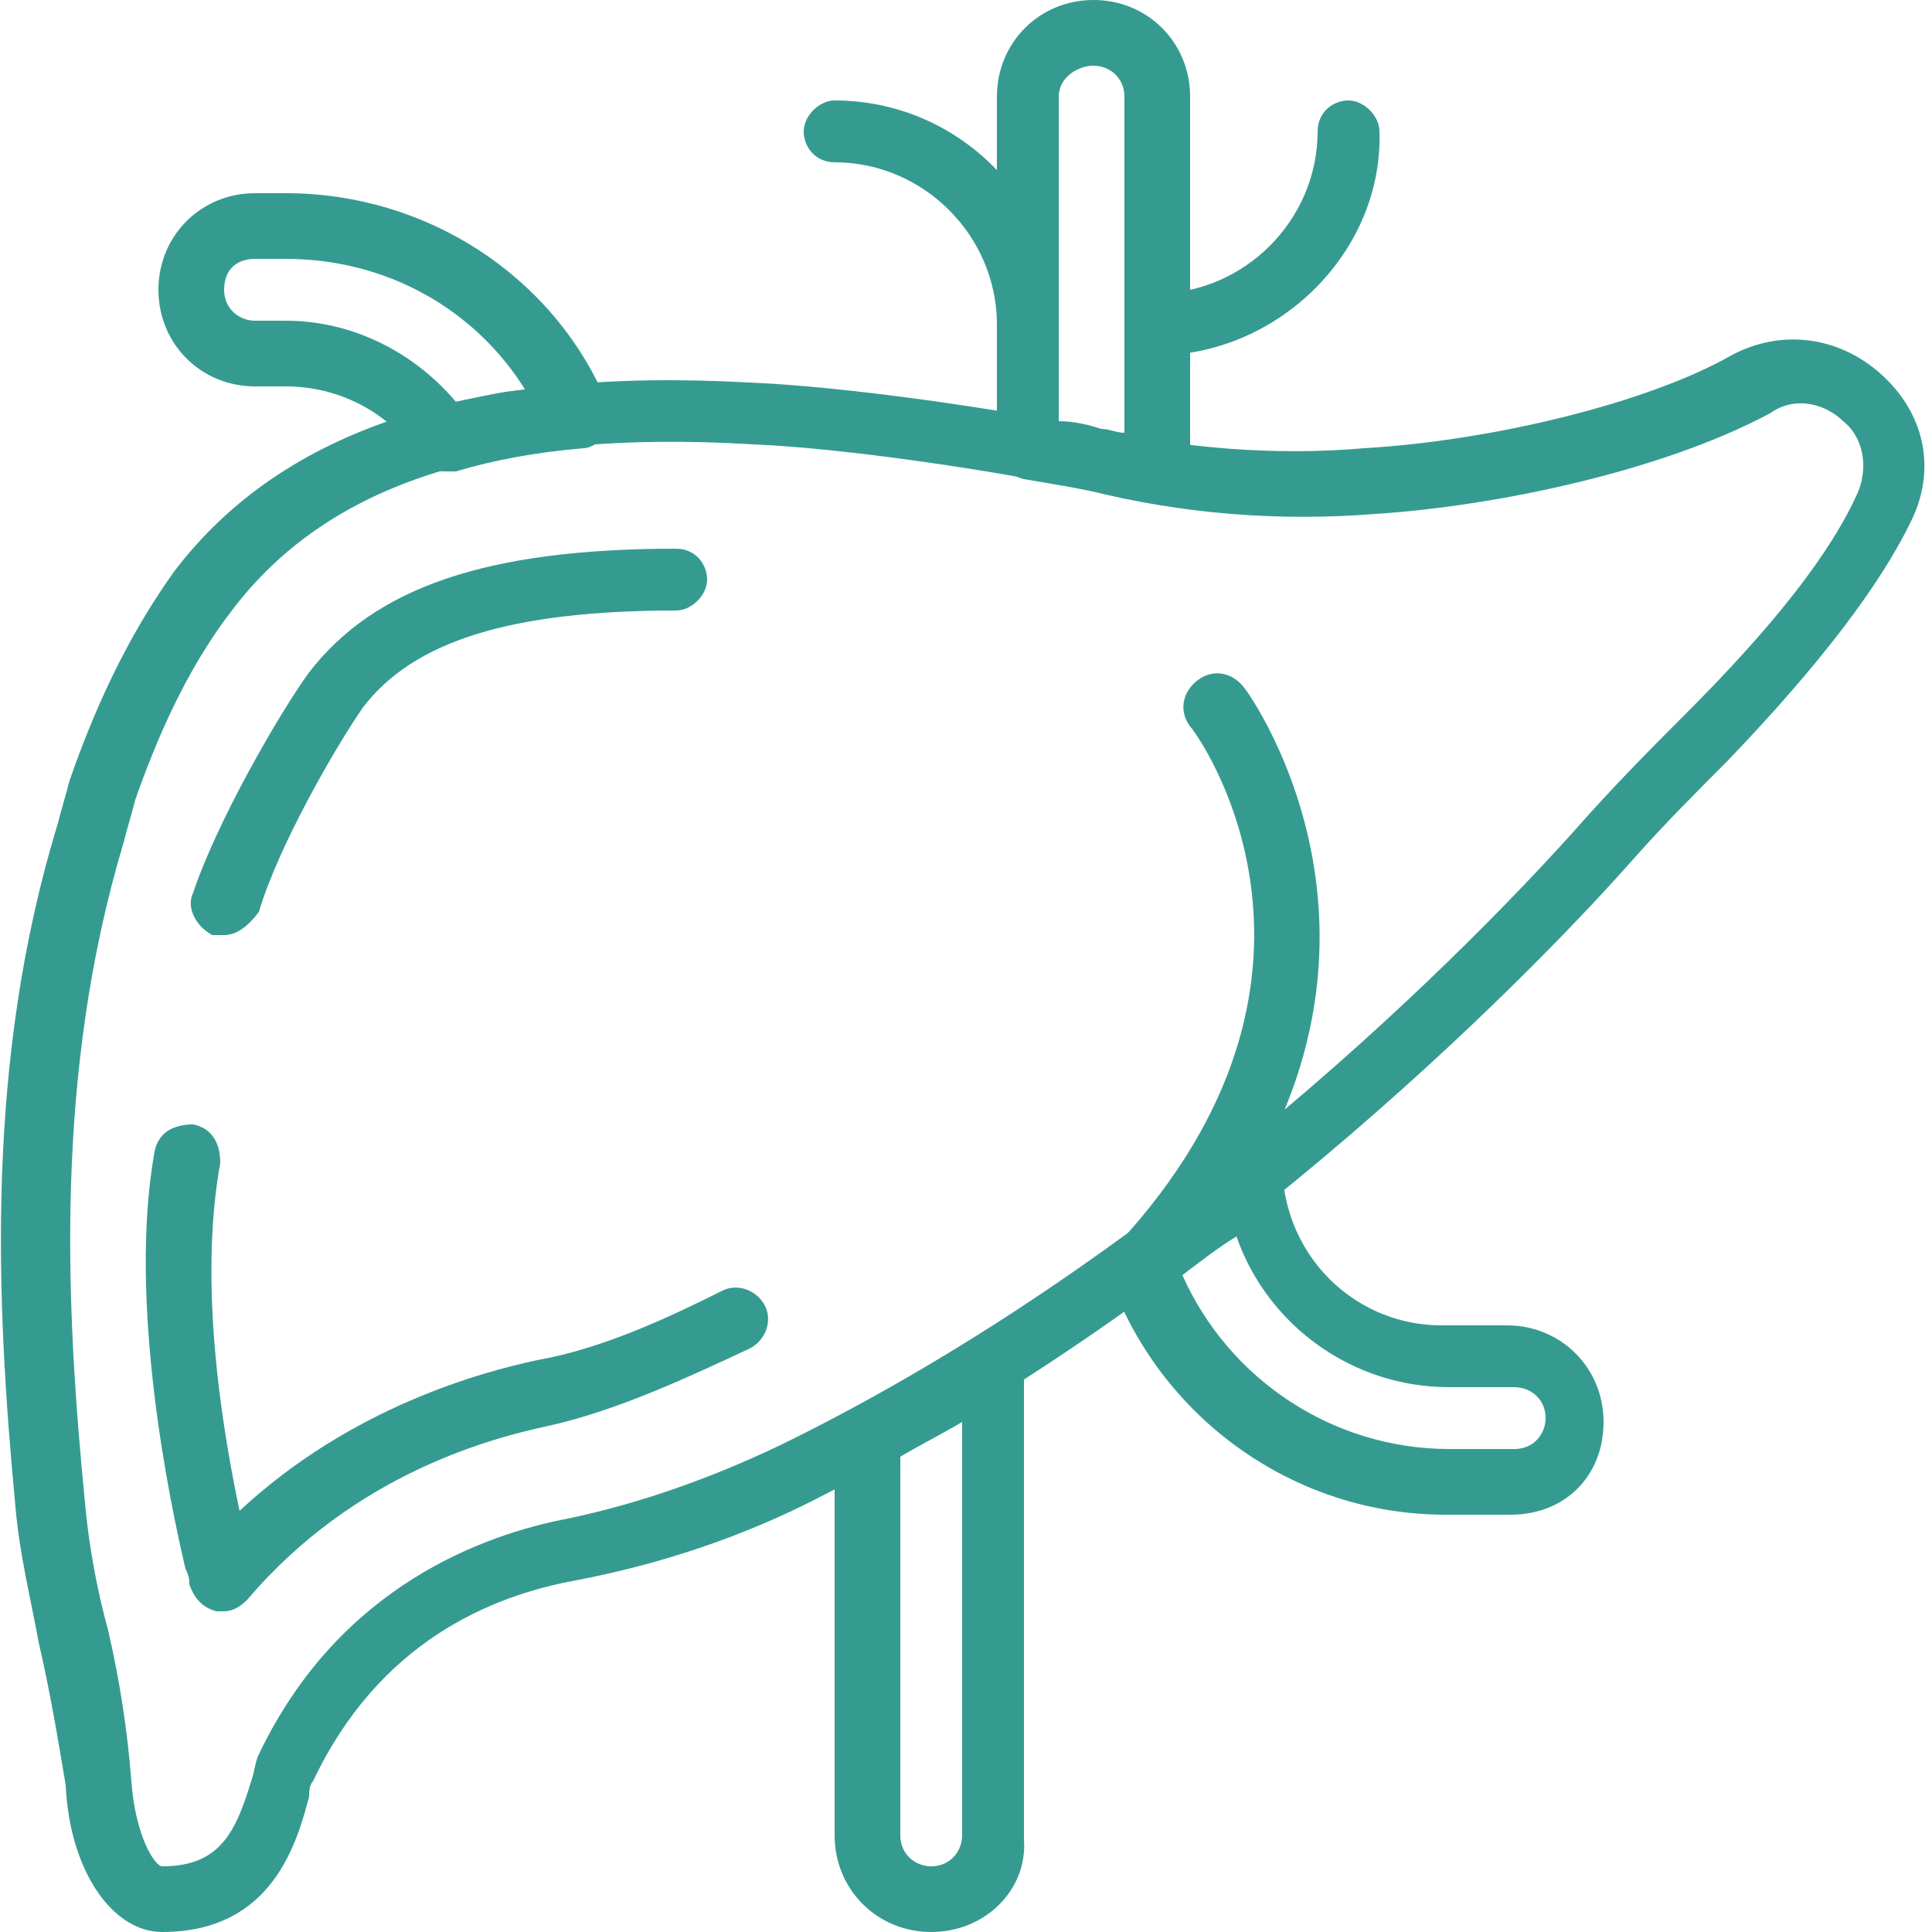 <?xml version="1.0" encoding="utf-8"?>
<!-- Generator: Adobe Illustrator 25.4.1, SVG Export Plug-In . SVG Version: 6.00 Build 0)  -->
<svg version="1.1" id="圖層_1" xmlns="http://www.w3.org/2000/svg" xmlns:xlink="http://www.w3.org/1999/xlink" x="0px" y="0px"
	 viewBox="0 0 50 50" style="enable-background:new 0 0 50 50;" xml:space="preserve">
<style type="text/css">
	.st0{fill:#359B91;}
</style>
<path class="st0" d="M4.2,50C4.1,50,4.1,50,4.2,50c-1.3,0-2.4-1.6-2.5-3.8C1.5,45,1.3,43.8,1,42.5c-0.2-1.1-0.5-2.3-0.6-3.5
	c-0.5-5.3-0.8-11.5,1.1-17.7c0.1-0.4,0.2-0.7,0.3-1.1c0.8-2.3,1.7-4,2.7-5.4c2.8-3.7,7.7-5.3,14.9-4.9c2.5,0.1,6.6,0.7,9,1.2
	c2.2,0.5,4.6,0.7,6.9,0.5c3.4-0.2,7.4-1.2,9.5-2.4c1.3-0.7,2.8-0.5,3.9,0.5c1.1,1,1.4,2.4,0.8,3.7c-0.8,1.7-2.4,3.8-4.8,6.3
	c-0.7,0.7-1.6,1.6-2.4,2.5c-2.2,2.5-10.4,11.1-21,16.5c-2.1,1.1-4.3,1.8-6.4,2.2c-2.2,0.4-5.1,1.6-6.8,5.2c-0.1,0.1-0.1,0.3-0.1,0.4
	C7.7,47.6,7.1,50,4.2,50L4.2,50z M3.2,21.8c-1.8,6-1.5,12-1,17.1c0.1,1.1,0.3,2.2,0.6,3.3c0.3,1.3,0.5,2.6,0.6,3.9
	c0.1,1.4,0.6,2.2,0.8,2.2c1.5,0,1.9-0.9,2.3-2.2c0.1-0.3,0.1-0.5,0.2-0.7c2.1-4.4,5.9-5.7,8-6.1c1.9-0.4,3.9-1.1,5.9-2.1
	C31,32,38.9,23.6,41.1,21.1c0.9-1,1.8-1.9,2.5-2.6c2.3-2.3,3.8-4.2,4.5-5.8c0.3-0.8,0-1.5-0.4-1.8c-0.4-0.4-1.2-0.7-1.9-0.2
	c-2.8,1.5-7.1,2.4-10.2,2.6c-2.5,0.2-5,0-7.4-0.6c-2.3-0.5-6.3-1.1-8.7-1.2c-6.7-0.4-11,1-13.5,4.3c-1,1.3-1.8,2.9-2.5,4.9
	C3.4,21.1,3.3,21.4,3.2,21.8L3.2,21.8z"/>
<path class="st0" d="M5.8,41.7c-0.1,0-0.1,0-0.2,0C5.2,41.6,5,41.3,4.9,41c0-0.1,0-0.2-0.1-0.4c-0.4-1.7-1.5-6.9-0.8-10.8
	c0.1-0.5,0.5-0.7,1-0.7c0.5,0.1,0.7,0.5,0.7,1c-0.4,2.2-0.3,5.2,0.5,9c2.9-2.7,6.3-3.6,7.7-3.9c1.7-0.3,3.4-1.1,4.8-1.8
	c0.4-0.2,0.9,0,1.1,0.4c0.2,0.4,0,0.9-0.4,1.1c-1.5,0.7-3.4,1.6-5.2,2c-1.4,0.3-5,1.2-7.8,4.5C6.2,41.6,6,41.7,5.8,41.7L5.8,41.7z"
	/>
<path class="st0" d="M5.8,24.2c-0.1,0-0.2,0-0.3,0C5.1,24,4.8,23.5,5,23.1c0.6-1.8,2.2-4.6,3-5.7c1.7-2.2,4.6-3.2,9.5-3.2
	c0.5,0,0.8,0.4,0.8,0.8s-0.4,0.8-0.8,0.8c-4.3,0-6.8,0.8-8.1,2.5c-0.7,1-2.2,3.6-2.7,5.3C6.4,24,6.1,24.2,5.8,24.2z"/>
<path class="st0" d="M26.6,9.2c-0.5,0-0.8-0.4-0.8-0.8c0-2.3-1.9-4.2-4.2-4.2c-0.5,0-0.8-0.4-0.8-0.8s0.4-0.8,0.8-0.8
	c3.2,0,5.8,2.6,5.8,5.8C27.4,8.8,27.1,9.2,26.6,9.2L26.6,9.2z"/>
<path class="st0" d="M29.9,9.2c-0.5,0-0.8-0.4-0.8-0.8s0.4-0.8,0.8-0.8c2.3,0,4.2-1.9,4.2-4.2c0-0.5,0.4-0.8,0.8-0.8
	s0.8,0.4,0.8,0.8C35.8,6.5,33.1,9.2,29.9,9.2z"/>
<path class="st0" d="M29.9,33.3c-0.2,0-0.4-0.1-0.6-0.2c-0.3-0.3-0.4-0.8-0.1-1.2c6.1-6.9,1.8-12.9,1.6-13.1
	c-0.3-0.4-0.2-0.9,0.2-1.2c0.4-0.3,0.9-0.2,1.2,0.2c0.1,0.1,5.3,7.3-1.7,15.2C30.4,33.2,30.2,33.3,29.9,33.3L29.9,33.3z"/>
<path class="st0" d="M29.9,13c0,0-0.1,0-0.1,0c-0.5-0.1-1.1-0.2-1.6-0.3c-0.5-0.1-1.1-0.2-1.7-0.3c-0.4-0.1-0.7-0.4-0.7-0.8V2.5
	c0-1.4,1.1-2.5,2.5-2.5s2.5,1.1,2.5,2.5v9.7c0,0.2-0.1,0.5-0.3,0.6C30.3,13,30.1,13,29.9,13z M28.5,11.1c0.2,0,0.4,0.1,0.6,0.1V2.5
	c0-0.5-0.4-0.8-0.8-0.8S27.4,2,27.4,2.5v8.4C27.8,10.9,28.2,11,28.5,11.1z"/>
<path class="st0" d="M24.1,50c-1.4,0-2.5-1.1-2.5-2.5V37.3c0-0.3,0.2-0.6,0.4-0.7c1.1-0.6,2.2-1.2,3.3-1.9c0.3-0.2,0.6-0.2,0.8,0
	c0.3,0.1,0.4,0.4,0.4,0.7v12.2C26.6,48.9,25.5,50,24.1,50L24.1,50z M23.3,37.7v9.8c0,0.5,0.4,0.8,0.8,0.8c0.5,0,0.8-0.4,0.8-0.8
	V36.8C24.4,37.1,23.8,37.4,23.3,37.7z"/>
<path class="st0" d="M11.5,12.2c-0.3,0-0.5-0.1-0.7-0.4C10.1,10.7,8.8,10,7.4,10H6.6c-1.4,0-2.5-1.1-2.5-2.5S5.2,5,6.6,5h0.8
	c3.6,0,6.9,2.1,8.3,5.4c0.1,0.2,0.1,0.5,0,0.8c-0.1,0.2-0.4,0.4-0.6,0.4c-1.2,0.1-2.3,0.3-3.3,0.6C11.7,12.2,11.6,12.2,11.5,12.2z
	 M6.6,6.7C6.1,6.7,5.8,7,5.8,7.5c0,0.5,0.4,0.8,0.8,0.8h0.8c1.7,0,3.3,0.8,4.4,2.1c0.6-0.1,1.2-0.3,1.8-0.3C12.3,8,10,6.7,7.4,6.7
	H6.6z"/>
<path class="st0" d="M39.1,39.2h-1.7c-3.9,0-7.4-2.5-8.7-6.2c-0.1-0.3,0-0.7,0.3-0.9c0.9-0.7,1.9-1.4,2.9-2.2
	c0.2-0.2,0.6-0.2,0.8-0.1c0.3,0.1,0.5,0.4,0.5,0.7c0.2,2.2,2,3.8,4.1,3.8h1.7c1.4,0,2.5,1.1,2.5,2.5S40.5,39.2,39.1,39.2L39.1,39.2z
	 M30.6,33c1.2,2.7,3.9,4.5,6.9,4.5h1.7c0.5,0,0.8-0.4,0.8-0.8c0-0.5-0.4-0.8-0.8-0.8h-1.7c-2.5,0-4.7-1.6-5.5-3.9
	C31.5,32.3,31,32.7,30.6,33z"/>
</svg>
